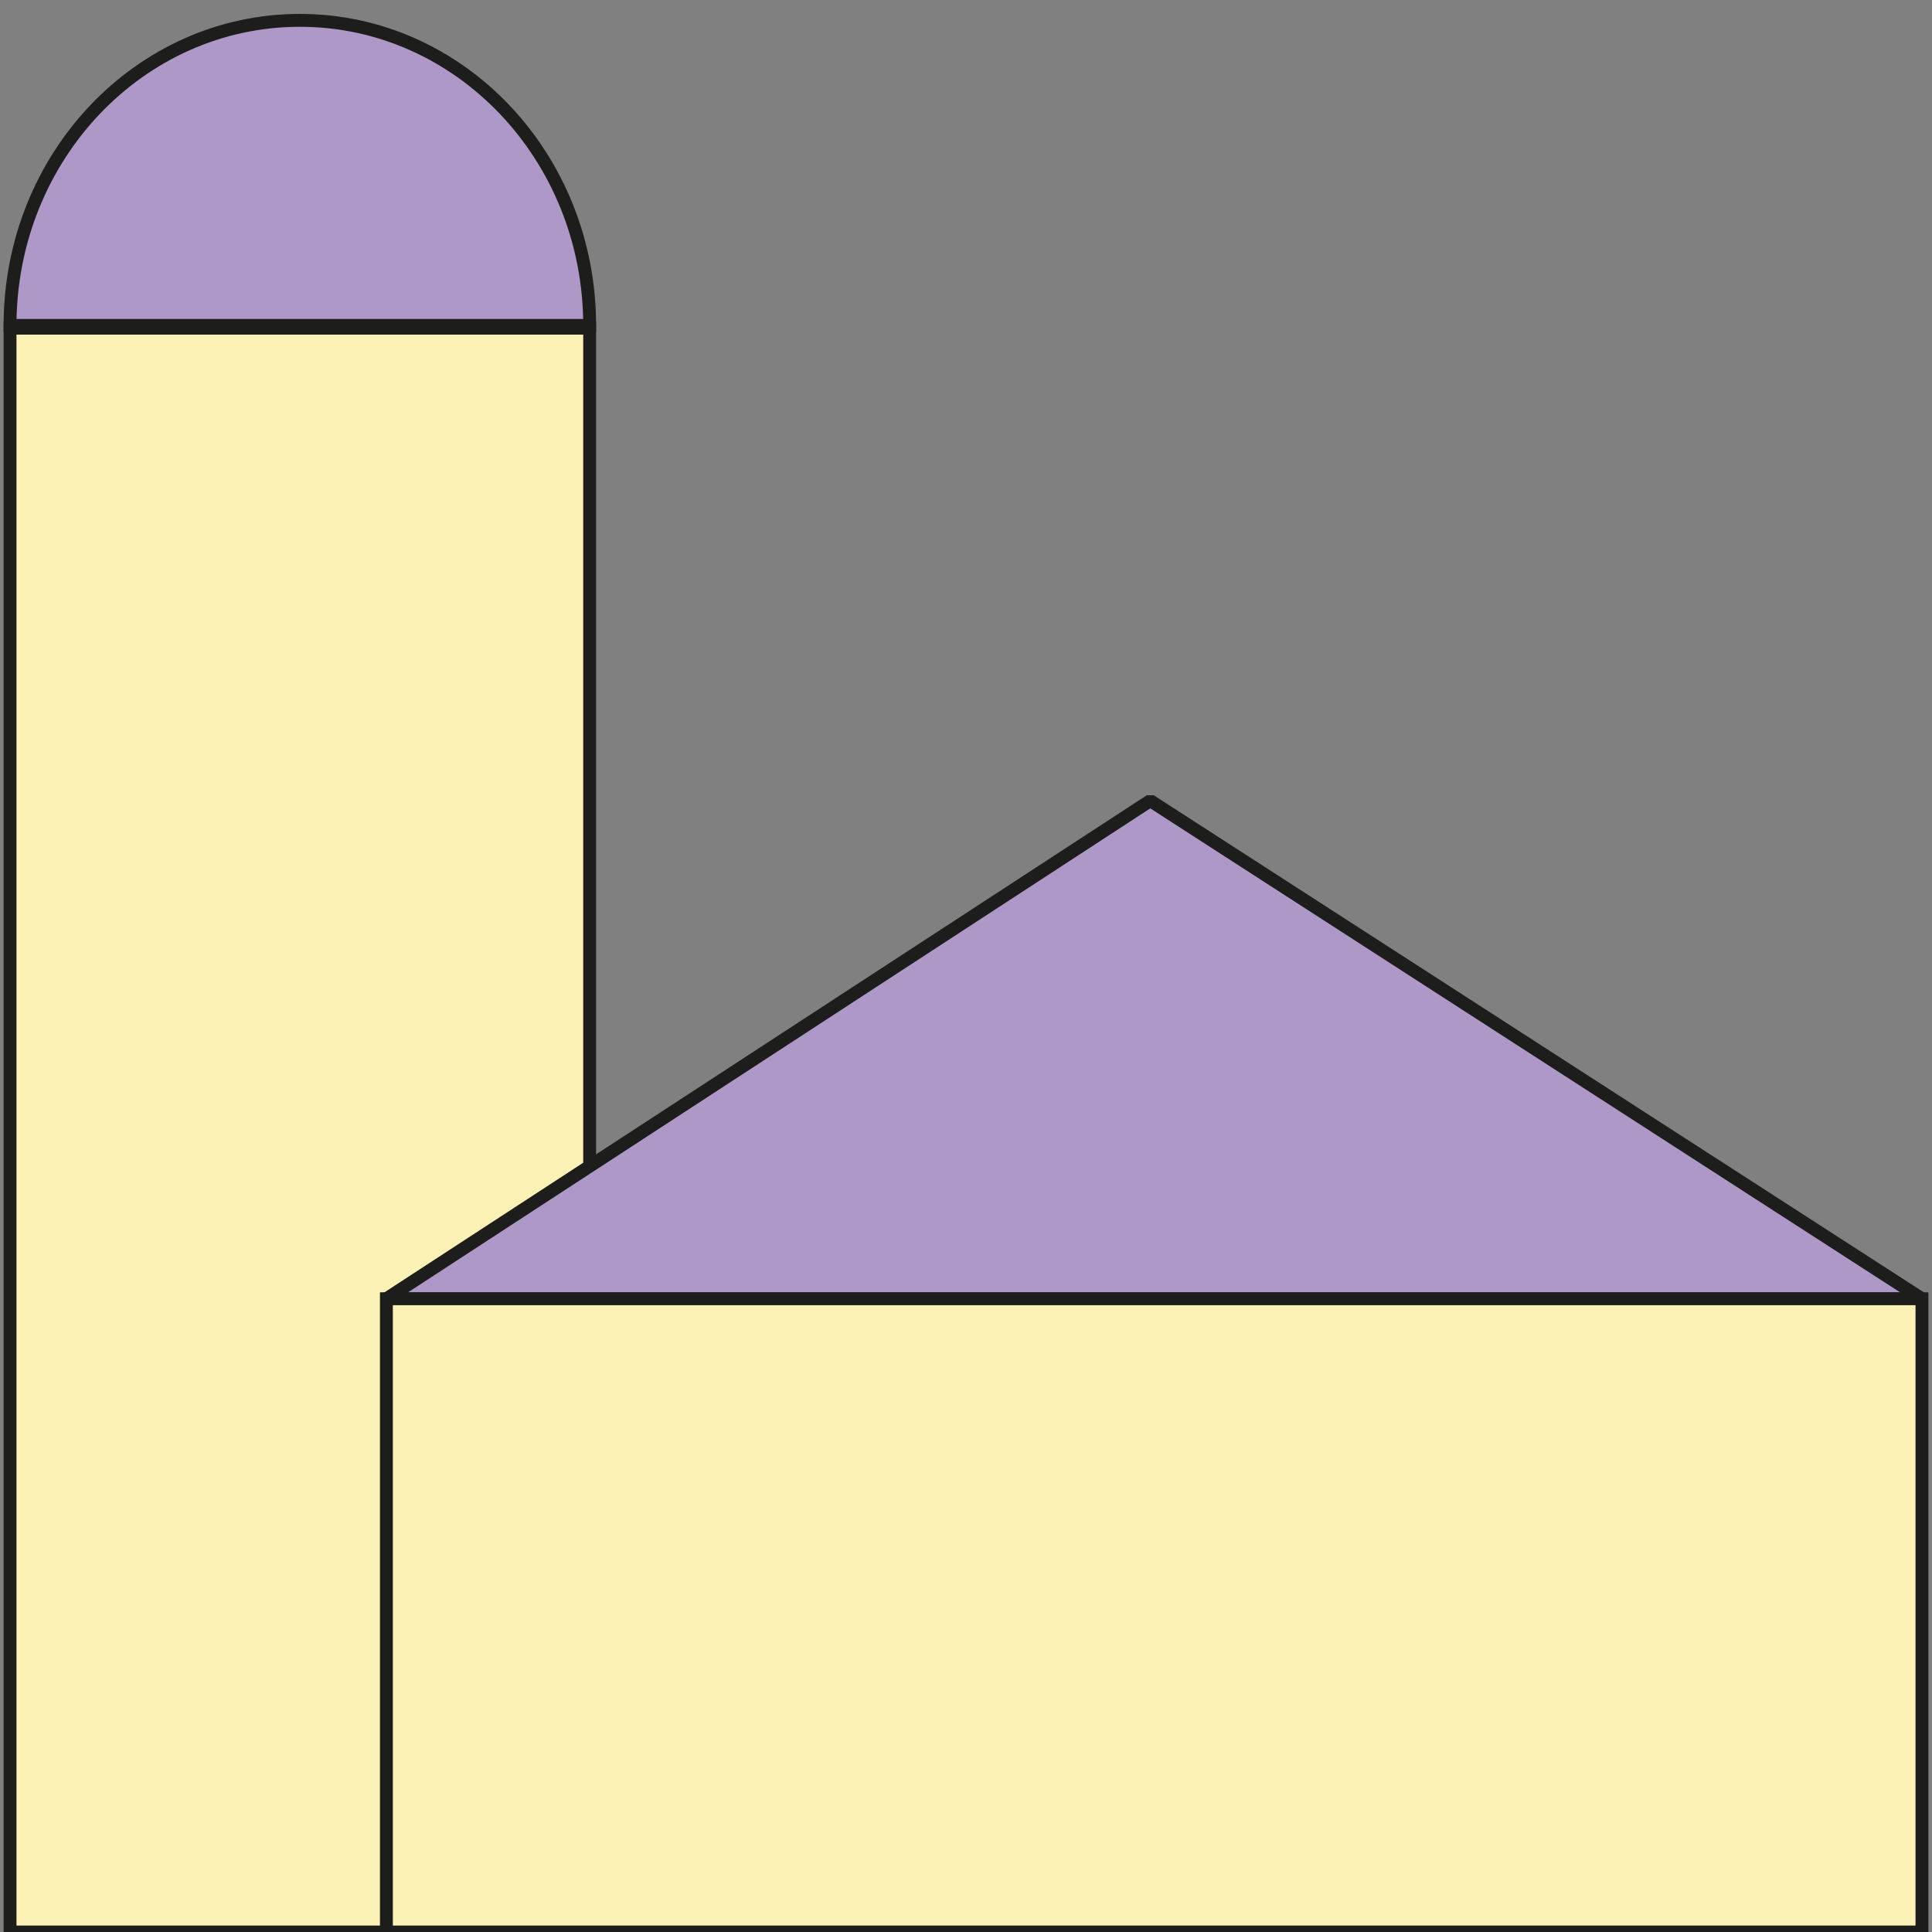 <svg xmlns="http://www.w3.org/2000/svg" viewBox="0 0 300 300"><rect x="0" y="0" width="300" height="300" fill="#808080" stroke="none"/><defs><style>.cls-1{fill:#fdf2b5;}.cls-1,.cls-2,.cls-3{stroke:#1d1d1b;stroke-width:2px;}.cls-1,.cls-3{stroke-miterlimit:10;}.cls-2,.cls-3{fill:#ad98c8;}.cls-2{stroke-linejoin:bevel;}</style></defs><title>Plan de travail 1 copie 31</title><g id="Calque_2" data-name="Calque 2"><rect class="cls-1" x="1.56" y="50.96" width="90" height="249.04"/><polygon class="cls-2" points="178.61 124.33 298.44 201.67 60 201.67 178.61 124.33"/><rect class="cls-1" x="60" y="201.67" width="238.44" height="98.33"/><path class="cls-3" d="M46.56,3.16c-24.85,0-45,21.21-45,47.37h90C91.56,24.37,71.42,3.16,46.56,3.16Z"/></g></svg>